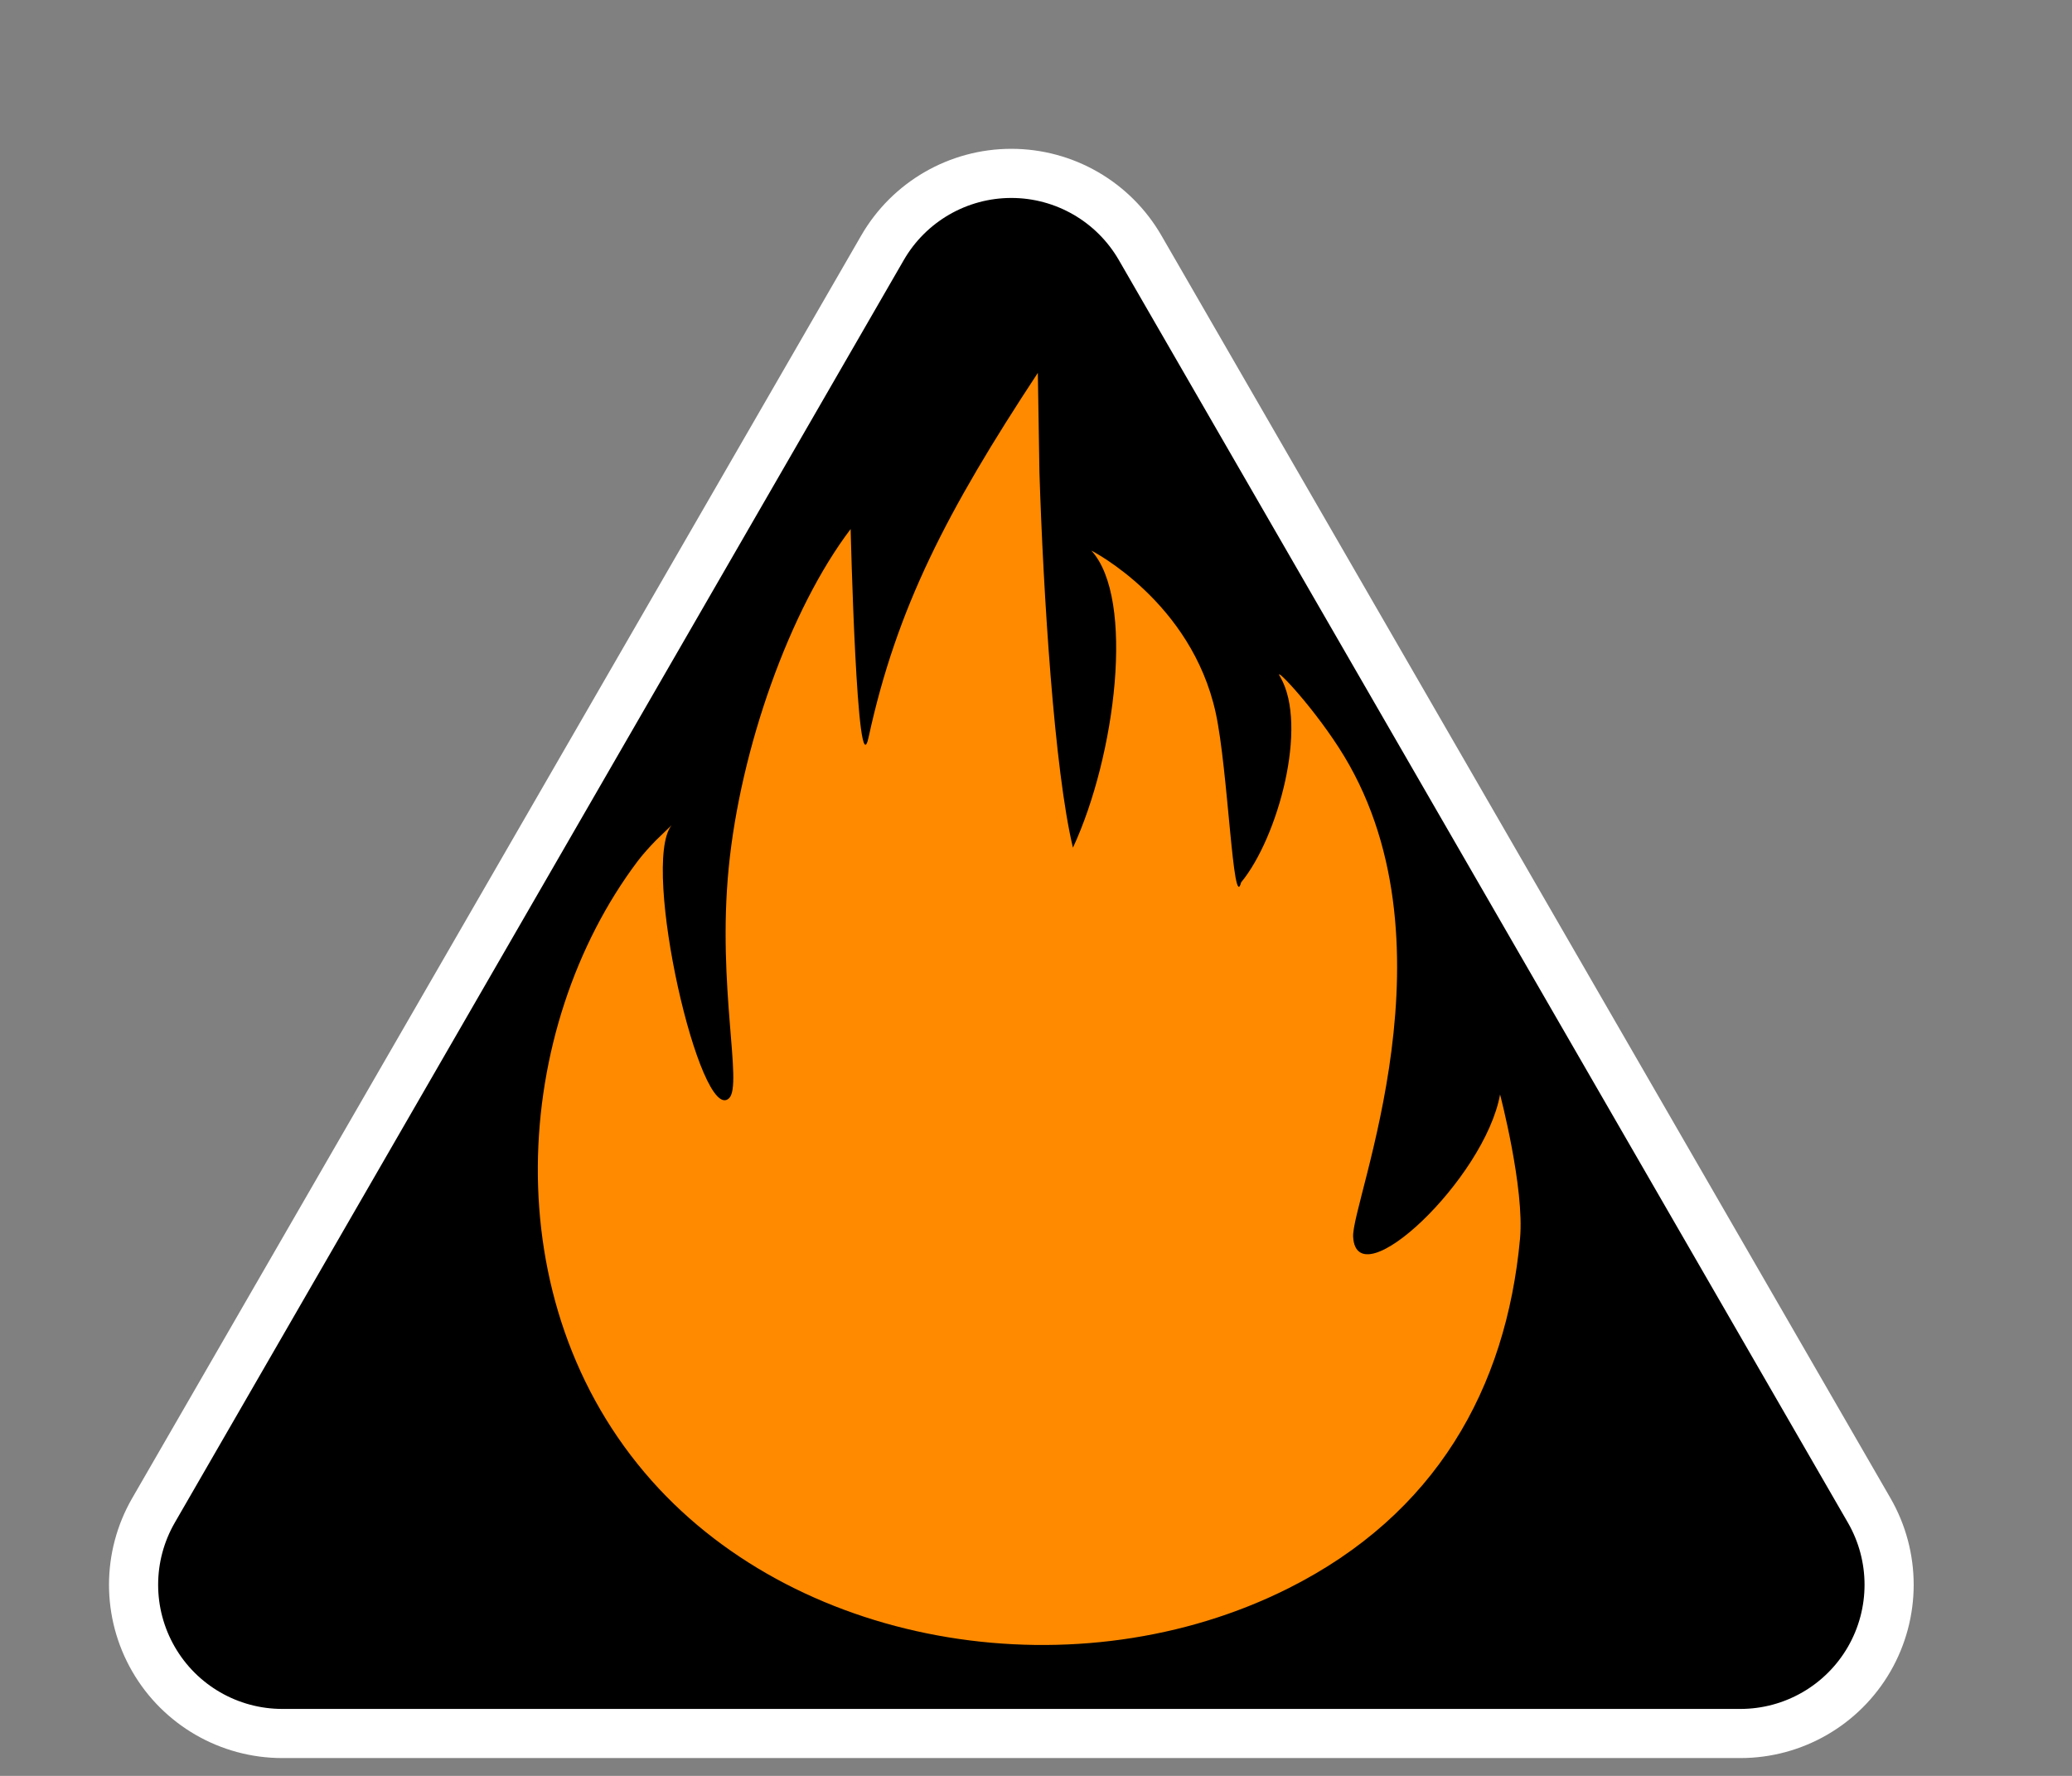 <!DOCTYPE svg PUBLIC "-//W3C//DTD SVG 1.1//EN" "http://www.w3.org/Graphics/SVG/1.1/DTD/svg11.dtd"><svg contentScriptType="application/ecmascript" xmlns:serif="http://www.serif.com/" width="35px" xmlns:xlink="http://www.w3.org/1999/xlink" zoomAndPan="magnify" style="fill-rule:evenodd;clip-rule:evenodd;stroke-linecap:round;stroke-linejoin:round;stroke-miterlimit:1.5;" contentStyleType="text/css" height="30px" preserveAspectRatio="xMidYMid meet" xmlns="http://www.w3.org/2000/svg" xml:space="preserve" version="1.1"><rect width="100%" height="100%" fill="#808080" stroke="none"/><path style="stroke:white;stroke-width:0.83px;" d="M14.907,4.186C15.356,3.408 16.186,2.929 17.083,2.929C17.981,2.929 18.81,3.408 19.259,4.186C22.454,9.719 28.379,19.982 31.574,25.515C32.023,26.293 32.023,27.25 31.574,28.028C31.125,28.805 30.296,29.284 29.398,29.284L4.769,29.284C3.871,29.284 3.041,28.805 2.593,28.028C2.144,27.25 2.144,26.293 2.593,25.515C5.787,19.982 11.713,9.719 14.907,4.186Z"/><path style="fill:rgb(255,138,0);" d="M17.558,7.978C17.624,10.048 17.81,13.008 18.124,14.32C18.844,12.77 19.179,10.114 18.435,9.301C18.435,9.301 20.127,10.158 20.537,12.048C20.745,13.006 20.829,15.435 20.965,14.906C21.588,14.15 22.102,12.263 21.628,11.439C21.479,11.206 22.117,11.86 22.612,12.625C24.701,15.849 22.822,20.301 22.857,20.895C22.92,21.953 25.079,19.917 25.339,18.489C25.339,18.489 25.755,20.072 25.676,20.927C25.442,23.459 24.252,25.582 21.764,26.831C18.238,28.6 13.554,27.875 11.011,25.017C8.316,21.988 8.649,17.364 10.774,14.544C10.864,14.426 10.975,14.304 11.079,14.197L11.343,13.942C10.817,14.613 11.833,19.014 12.315,18.553C12.551,18.327 12.113,16.665 12.309,14.662C12.506,12.65 13.338,10.295 14.369,8.937C14.369,8.937 14.475,13.392 14.673,12.451C15.148,10.268 15.994,8.634 17.531,6.299L17.558,7.978Z"/></svg>
